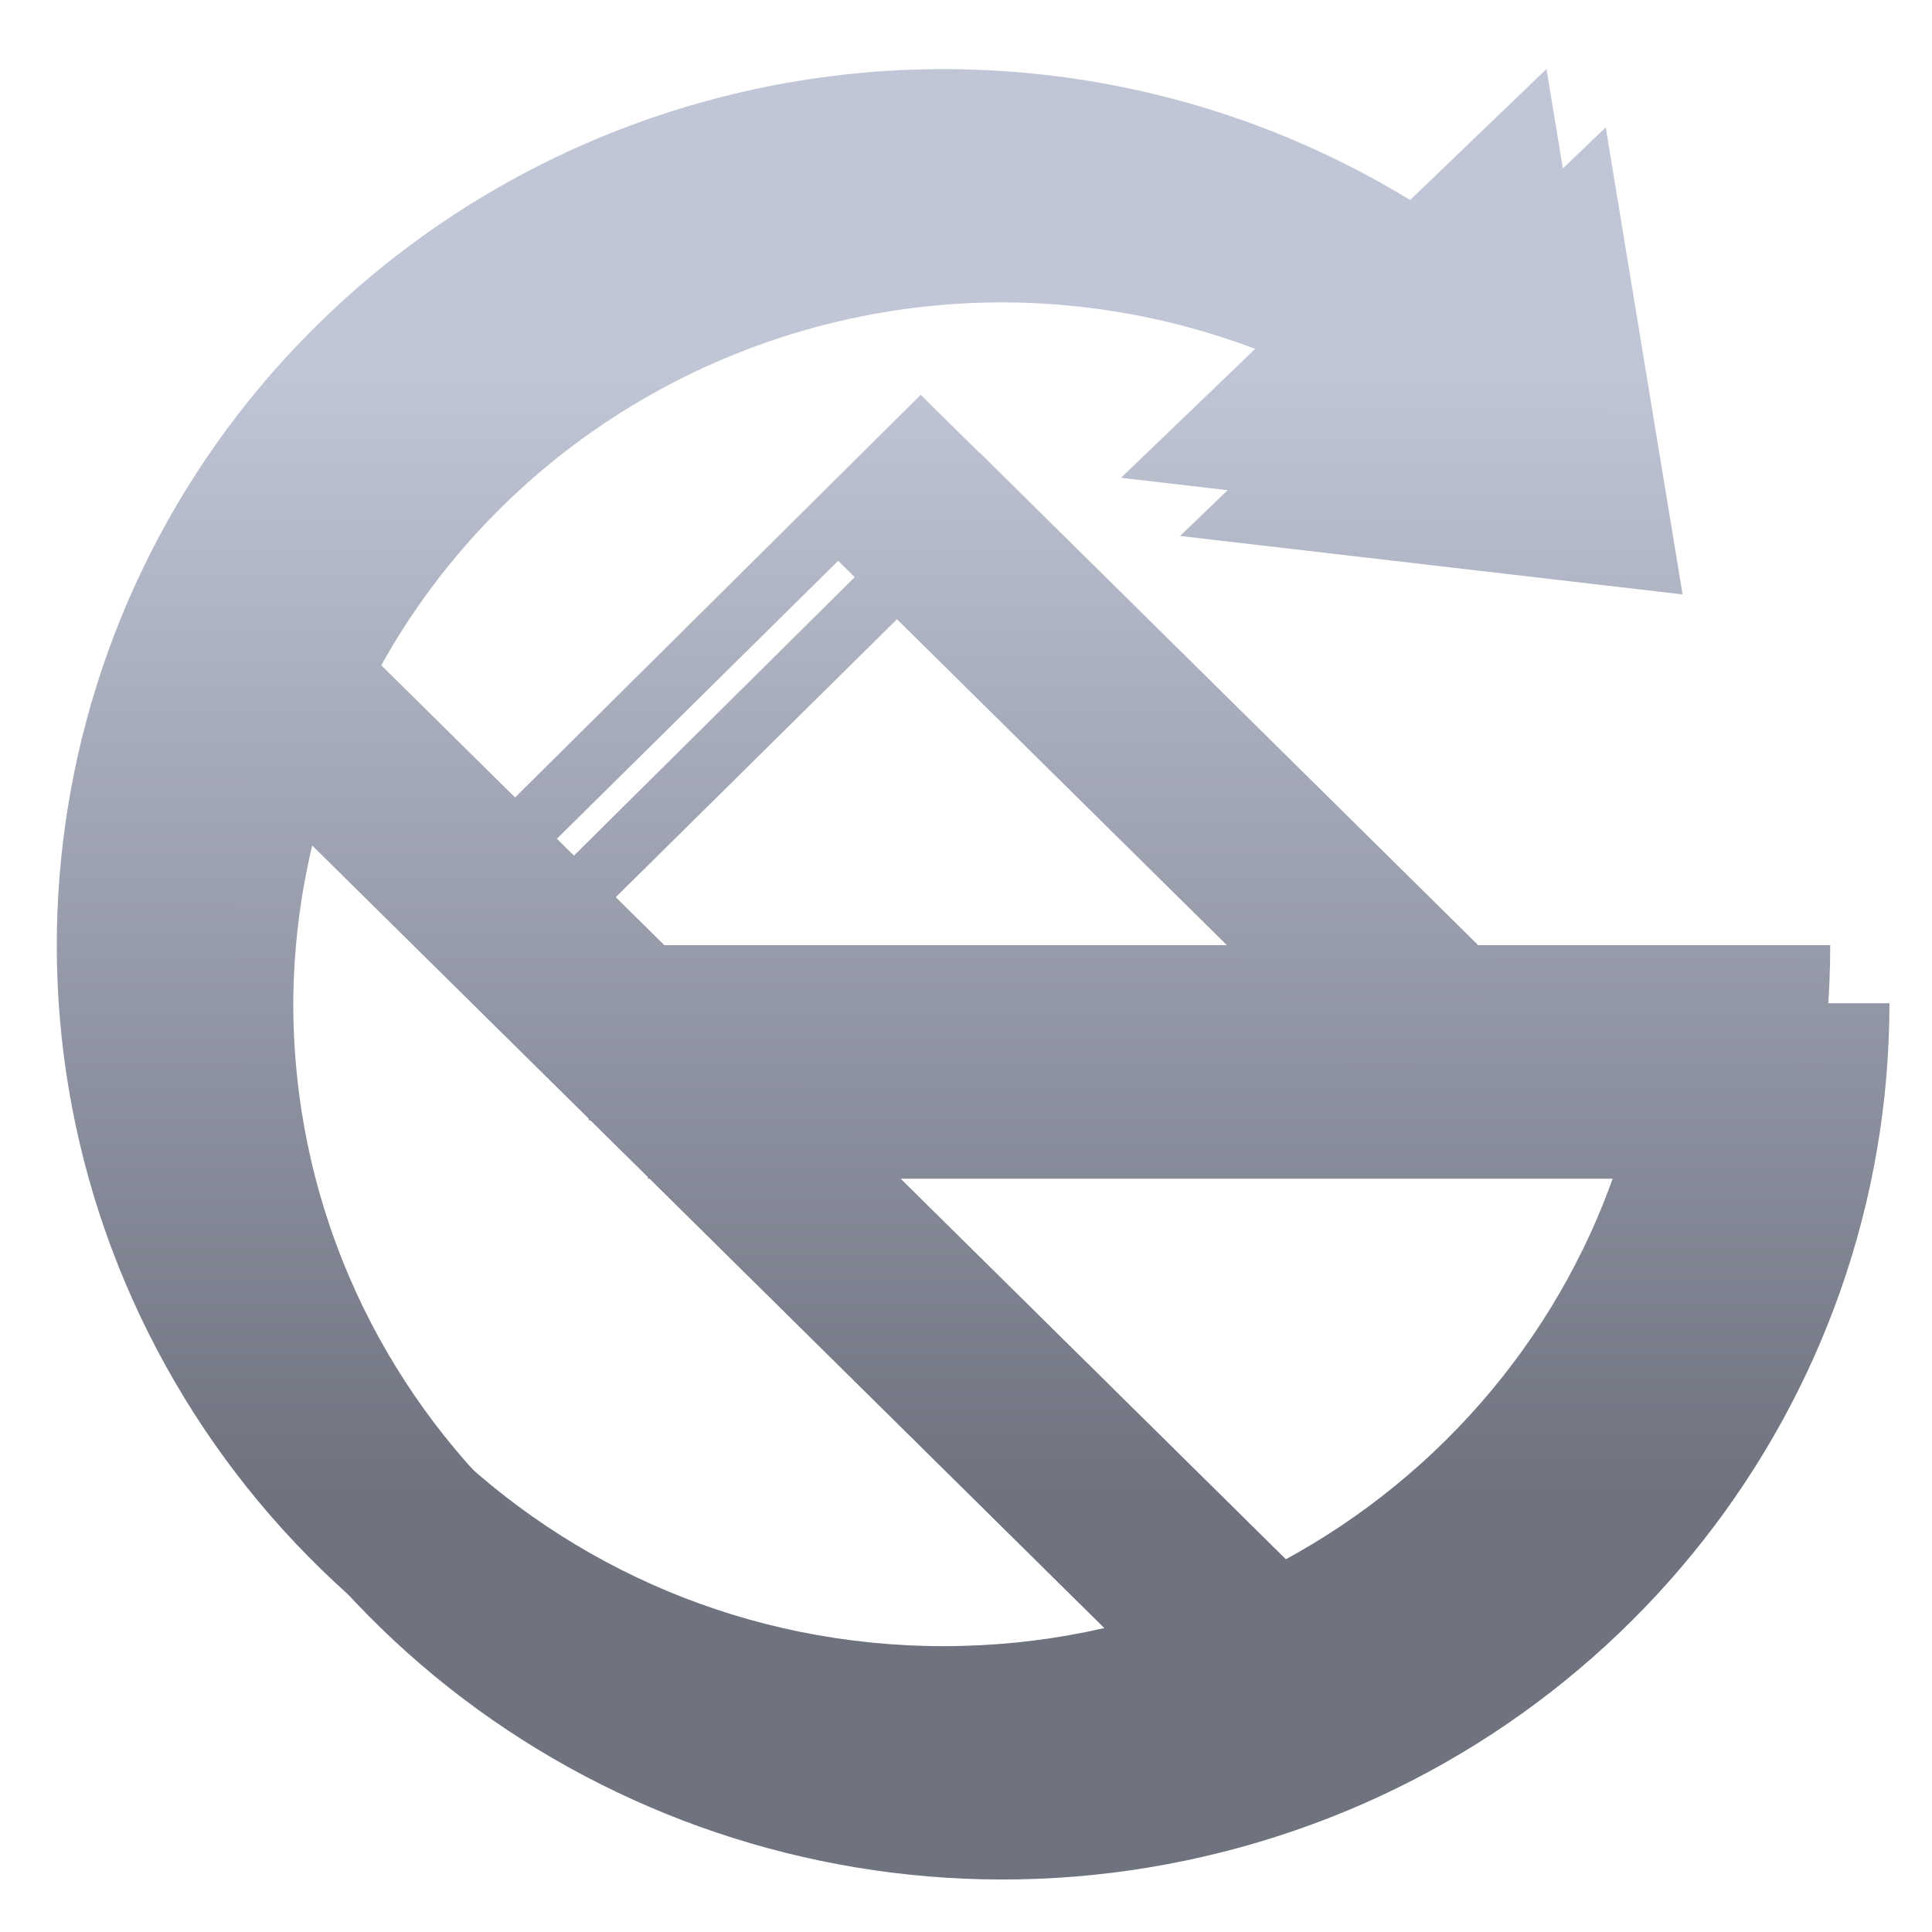 <svg xmlns="http://www.w3.org/2000/svg" xmlns:xlink="http://www.w3.org/1999/xlink" width="64" height="64" viewBox="0 0 64 64" version="1.1"><defs><linearGradient id="linear0" gradientUnits="userSpaceOnUse" x1="0" y1="0" x2="0" y2="1" gradientTransform="matrix(58.062,0,0,37.357,1.843,12.092)"><stop offset="0" style="stop-color:#c1c6d6;stop-opacity:1;"/><stop offset="1" style="stop-color:#6f7380;stop-opacity:1;"/></linearGradient><linearGradient id="linear1" gradientUnits="userSpaceOnUse" x1="0" y1="0" x2="0" y2="1" gradientTransform="matrix(58.062,0,0,37.357,1.843,12.092)"><stop offset="0" style="stop-color:#c1c6d6;stop-opacity:1;"/><stop offset="1" style="stop-color:#6f7380;stop-opacity:1;"/></linearGradient><linearGradient id="linear2" gradientUnits="userSpaceOnUse" x1="0" y1="0" x2="0" y2="1" gradientTransform="matrix(58.062,0,0,37.357,1.843,12.092)"><stop offset="0" style="stop-color:#c1c6d6;stop-opacity:1;"/><stop offset="1" style="stop-color:#6f7380;stop-opacity:1;"/></linearGradient><linearGradient id="linear3" gradientUnits="userSpaceOnUse" x1="0" y1="0" x2="0" y2="1" gradientTransform="matrix(58.062,0,0,37.357,1.843,12.092)"><stop offset="0" style="stop-color:#c1c6d6;stop-opacity:1;"/><stop offset="1" style="stop-color:#6f7380;stop-opacity:1;"/></linearGradient><linearGradient id="linear4" gradientUnits="userSpaceOnUse" x1="0" y1="0" x2="0" y2="1" gradientTransform="matrix(58.062,0,0,37.357,1.843,12.092)"><stop offset="0" style="stop-color:#c1c6d6;stop-opacity:1;"/><stop offset="1" style="stop-color:#6f7380;stop-opacity:1;"/></linearGradient><linearGradient id="linear5" gradientUnits="userSpaceOnUse" x1="0" y1="0" x2="0" y2="1" gradientTransform="matrix(58.062,0,0,37.357,1.843,12.092)"><stop offset="0" style="stop-color:#c1c6d6;stop-opacity:1;"/><stop offset="1" style="stop-color:#6f7380;stop-opacity:1;"/></linearGradient></defs><g id="surface1"><path style=" stroke:none;fill-rule:nonzero;fill:url(#linear0);" d="M 53.191 4.219 L 48.656 8.57 C 44.434 5.984 39.609 4.5 34.645 4.254 C 26.715 3.871 18.961 6.676 13.164 12.031 C 3.363 21.082 1.008 35.543 7.449 47.172 C 13.891 58.801 27.496 64.641 40.496 61.352 C 53.496 58.066 62.59 46.492 62.59 33.234 L 50.91 33.234 L 32.461 15.004 L 19.012 28.344 L 12.629 22.039 C 16.758 14.625 24.648 10.016 33.215 10.016 C 37.074 10.027 40.875 10.973 44.27 12.777 L 39.09 17.754 L 55.738 19.691 L 53.191 4.211 Z M 29.715 20.512 L 42.602 33.242 L 23.961 33.242 L 20.395 29.723 Z M 10.344 28.004 L 21.465 38.988 L 21.465 39.047 L 21.527 39.047 L 38.512 55.836 C 36.777 56.242 35 56.453 33.215 56.465 C 20.238 56.465 9.715 46.066 9.715 33.242 C 9.723 31.477 9.934 29.719 10.344 28.004 Z M 29.832 39.047 L 55.945 39.047 C 54.324 45.234 50.191 50.484 44.531 53.566 Z M 29.832 39.047 "/><path style=" stroke:none;fill-rule:nonzero;fill:url(#linear1);" d="M 32.684 2.324 C 24.754 1.941 17.008 4.746 11.203 10.102 C 1.402 19.148 -0.953 33.613 5.488 45.242 C 11.93 56.871 25.535 62.715 38.535 59.43 C 51.539 56.141 60.629 44.566 60.629 31.309 L 54.758 31.309 C 54.758 44.133 44.234 54.531 31.254 54.531 C 18.277 54.531 7.754 44.133 7.754 31.309 C 7.754 18.488 18.277 8.09 31.254 8.09 C 35.742 8.098 40.129 9.371 43.902 11.766 L 47.082 6.855 C 42.766 4.129 37.801 2.566 32.684 2.324 "/><path style=" stroke:none;fill-rule:nonzero;fill:url(#linear2);" d="M 19.504 31.309 L 59.652 31.309 L 59.652 37.113 L 19.504 37.113 Z M 19.504 31.309 "/><path style=" stroke:none;fill-rule:nonzero;fill:url(#linear3);" d="M 10.367 19.816 L 43.602 52.656 L 39.449 56.758 L 6.211 23.922 Z M 10.367 19.816 "/><path style=" stroke:none;fill-rule:nonzero;fill:url(#linear4);" d="M 30.5 13.078 L 16.676 26.801 L 18.059 28.168 L 27.766 18.578 L 45.742 36.34 L 49.898 32.238 Z M 30.5 13.078 "/><path style=" stroke:none;fill-rule:nonzero;fill:url(#linear5);" d="M 51.23 2.285 L 53.777 17.762 L 37.133 15.828 Z M 51.23 2.285 "/></g></svg>
